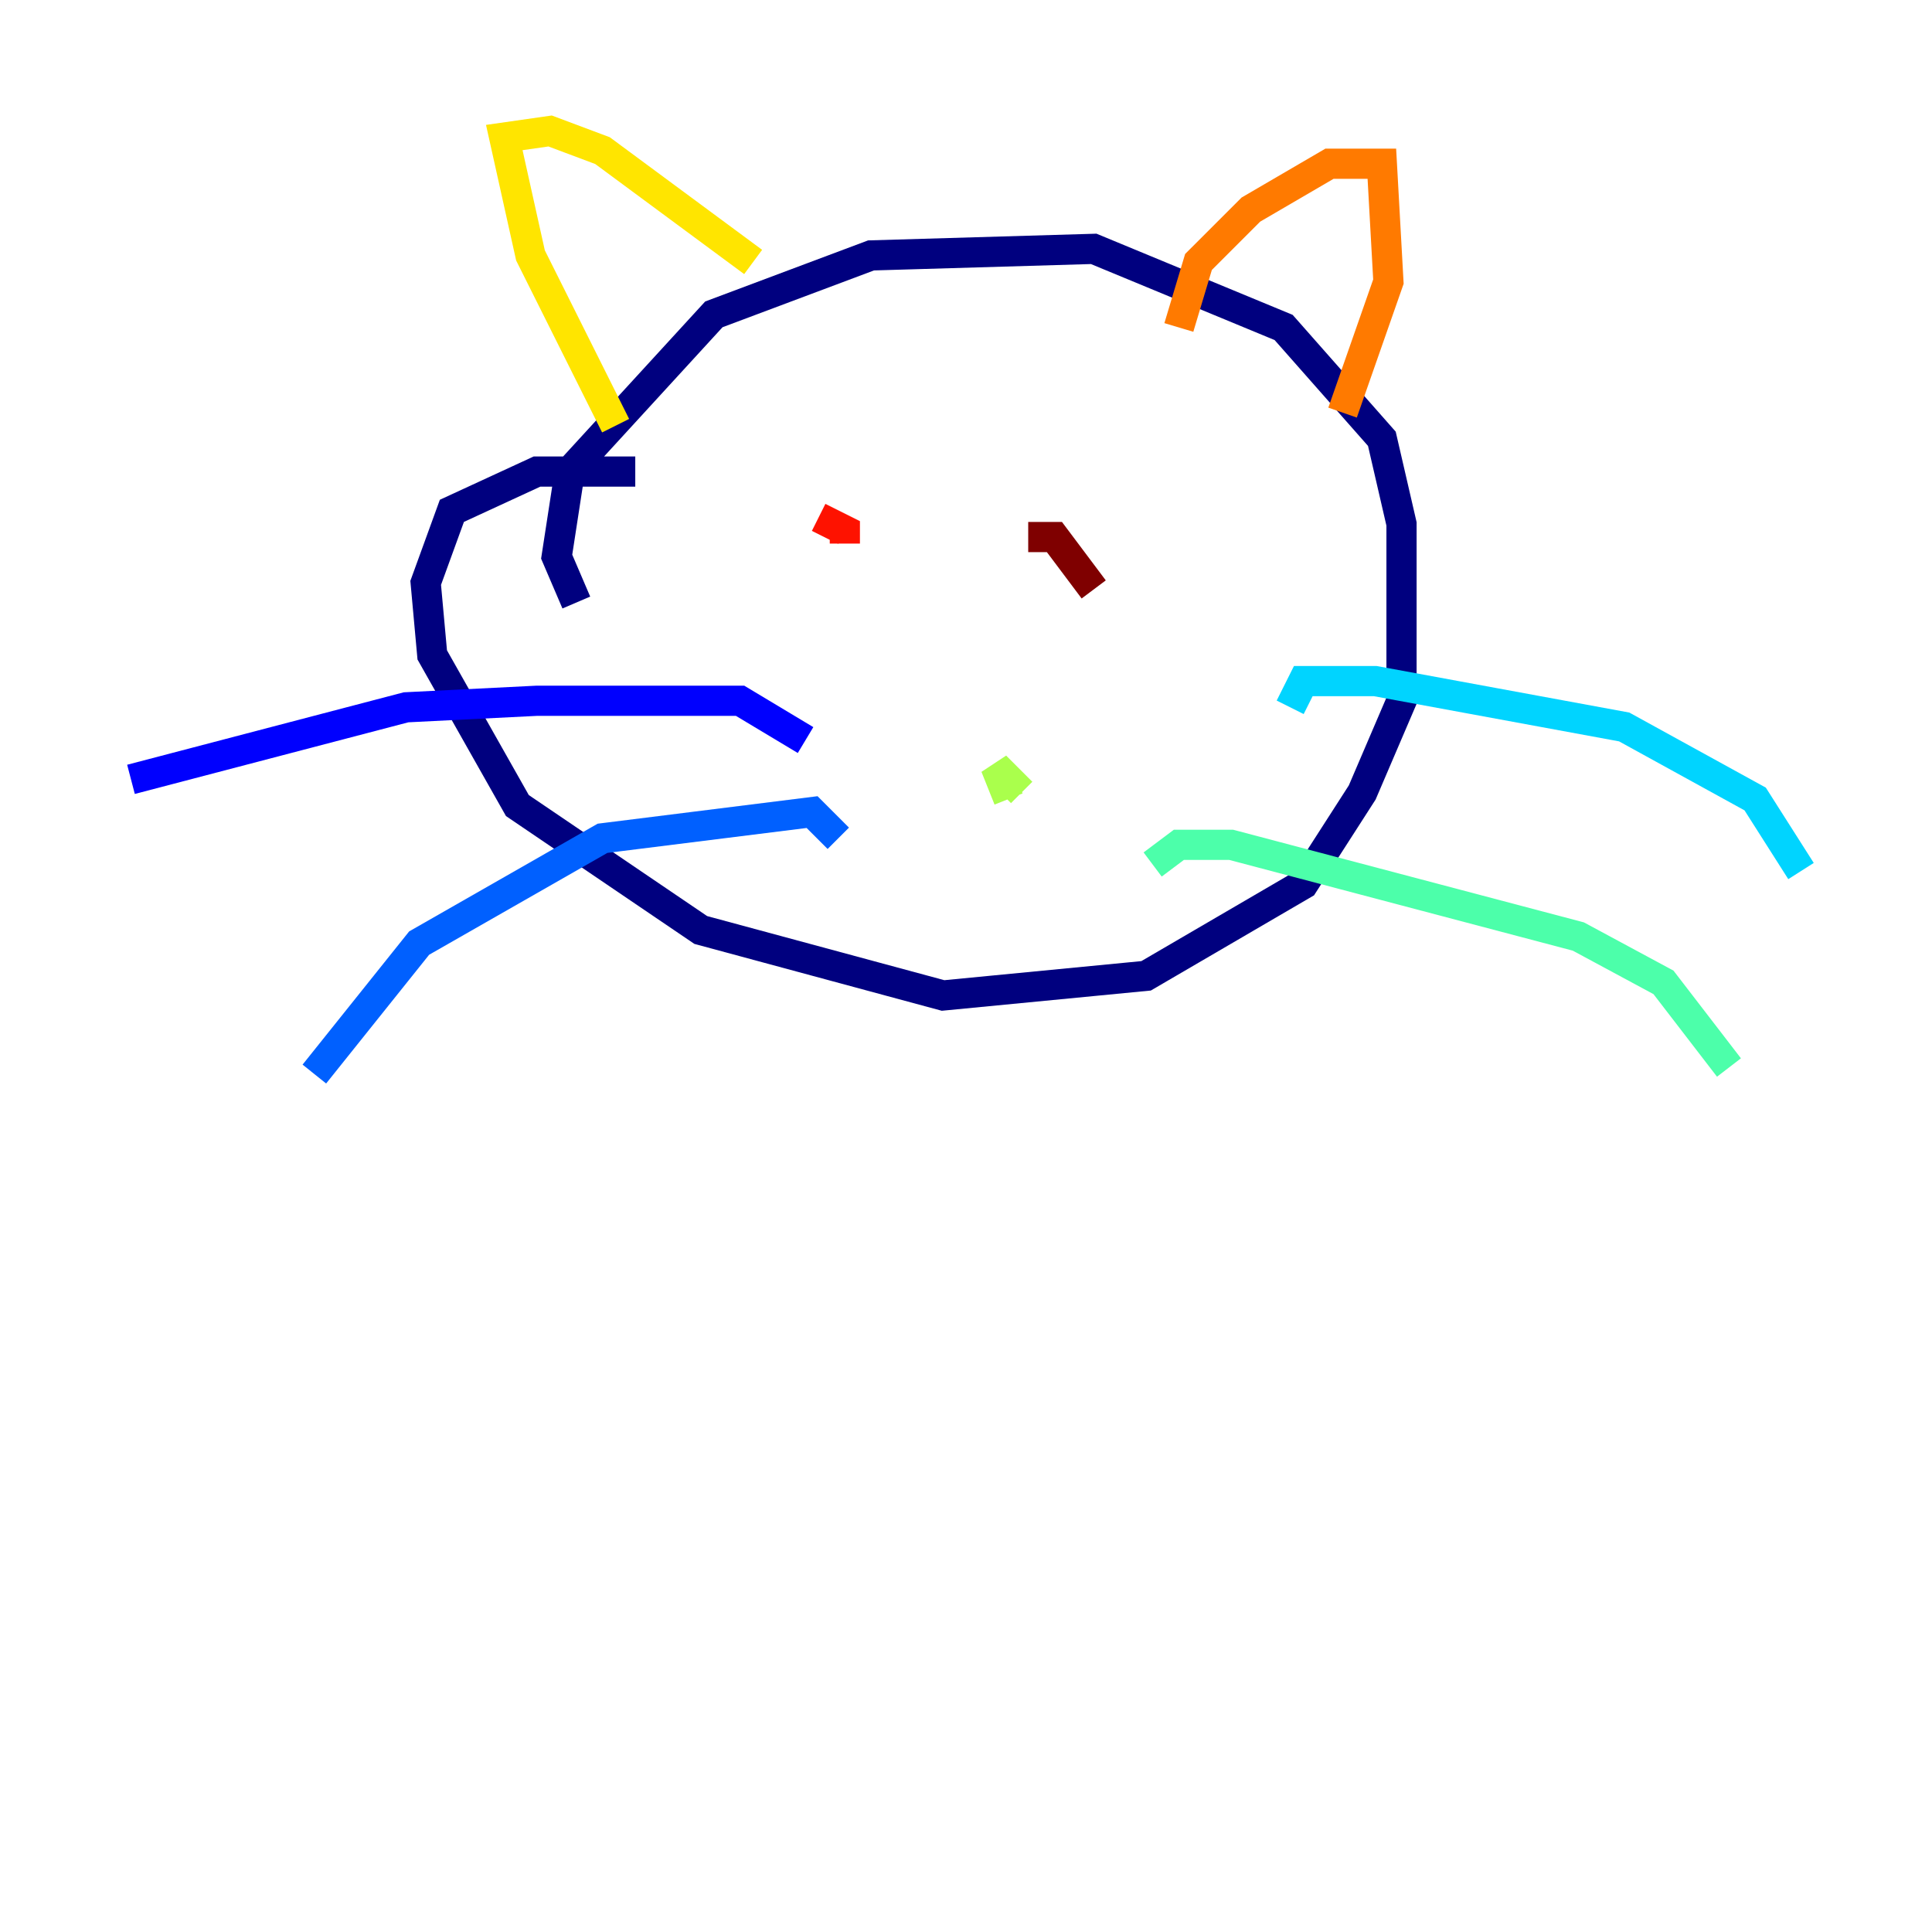 <?xml version="1.0" encoding="utf-8" ?>
<svg baseProfile="tiny" height="128" version="1.2" viewBox="0,0,128,128" width="128" xmlns="http://www.w3.org/2000/svg" xmlns:ev="http://www.w3.org/2001/xml-events" xmlns:xlink="http://www.w3.org/1999/xlink"><defs /><polyline fill="none" points="38.183,39.919 36.881,36.881 37.749,31.241 47.295,20.827 57.709,16.922 72.461,16.488 85.044,21.695 91.552,29.071 92.854,34.712 92.854,46.427 90.251,52.502 86.346,58.576 75.932,64.651 62.481,65.953 46.427,61.614 34.278,53.37 28.637,43.39 28.203,38.617 29.939,33.844 35.58,31.241 42.088,31.241" stroke="#00007f" stroke-width="2" /><polyline fill="none" points="53.37,49.031 49.031,46.427 35.58,46.427 26.902,46.861 8.678,51.634" stroke="#0000fe" stroke-width="2" /><polyline fill="none" points="55.539,55.539 53.803,53.803 39.919,55.539 27.77,62.481 20.827,71.159" stroke="#0060ff" stroke-width="2" /><polyline fill="none" points="85.478,46.861 86.346,45.125 91.119,45.125 107.607,48.163 116.285,52.936 119.322,57.709" stroke="#00d4ff" stroke-width="2" /><polyline fill="none" points="76.366,57.275 78.102,55.973 81.573,55.973 104.57,62.047 110.21,65.085 114.549,70.725" stroke="#4cffaa" stroke-width="2" /><polyline fill="none" points="66.82,52.936 65.953,50.766 67.688,52.502" stroke="#aaff4c" stroke-width="2" /><polyline fill="none" points="40.786,28.203 35.146,16.922 33.41,9.112 36.447,8.678 39.919,9.98 49.898,17.356" stroke="#ffe500" stroke-width="2" /><polyline fill="none" points="78.102,21.695 79.403,17.356 82.875,13.885 88.081,10.848 91.552,10.848 91.986,18.658 88.949,27.336" stroke="#ff7a00" stroke-width="2" /><polyline fill="none" points="54.237,34.278 55.973,35.146 55.973,36.014" stroke="#fe1200" stroke-width="2" /><polyline fill="none" points="68.122,35.58 69.858,35.58 72.461,39.051" stroke="#7f0000" stroke-width="2" /></svg>